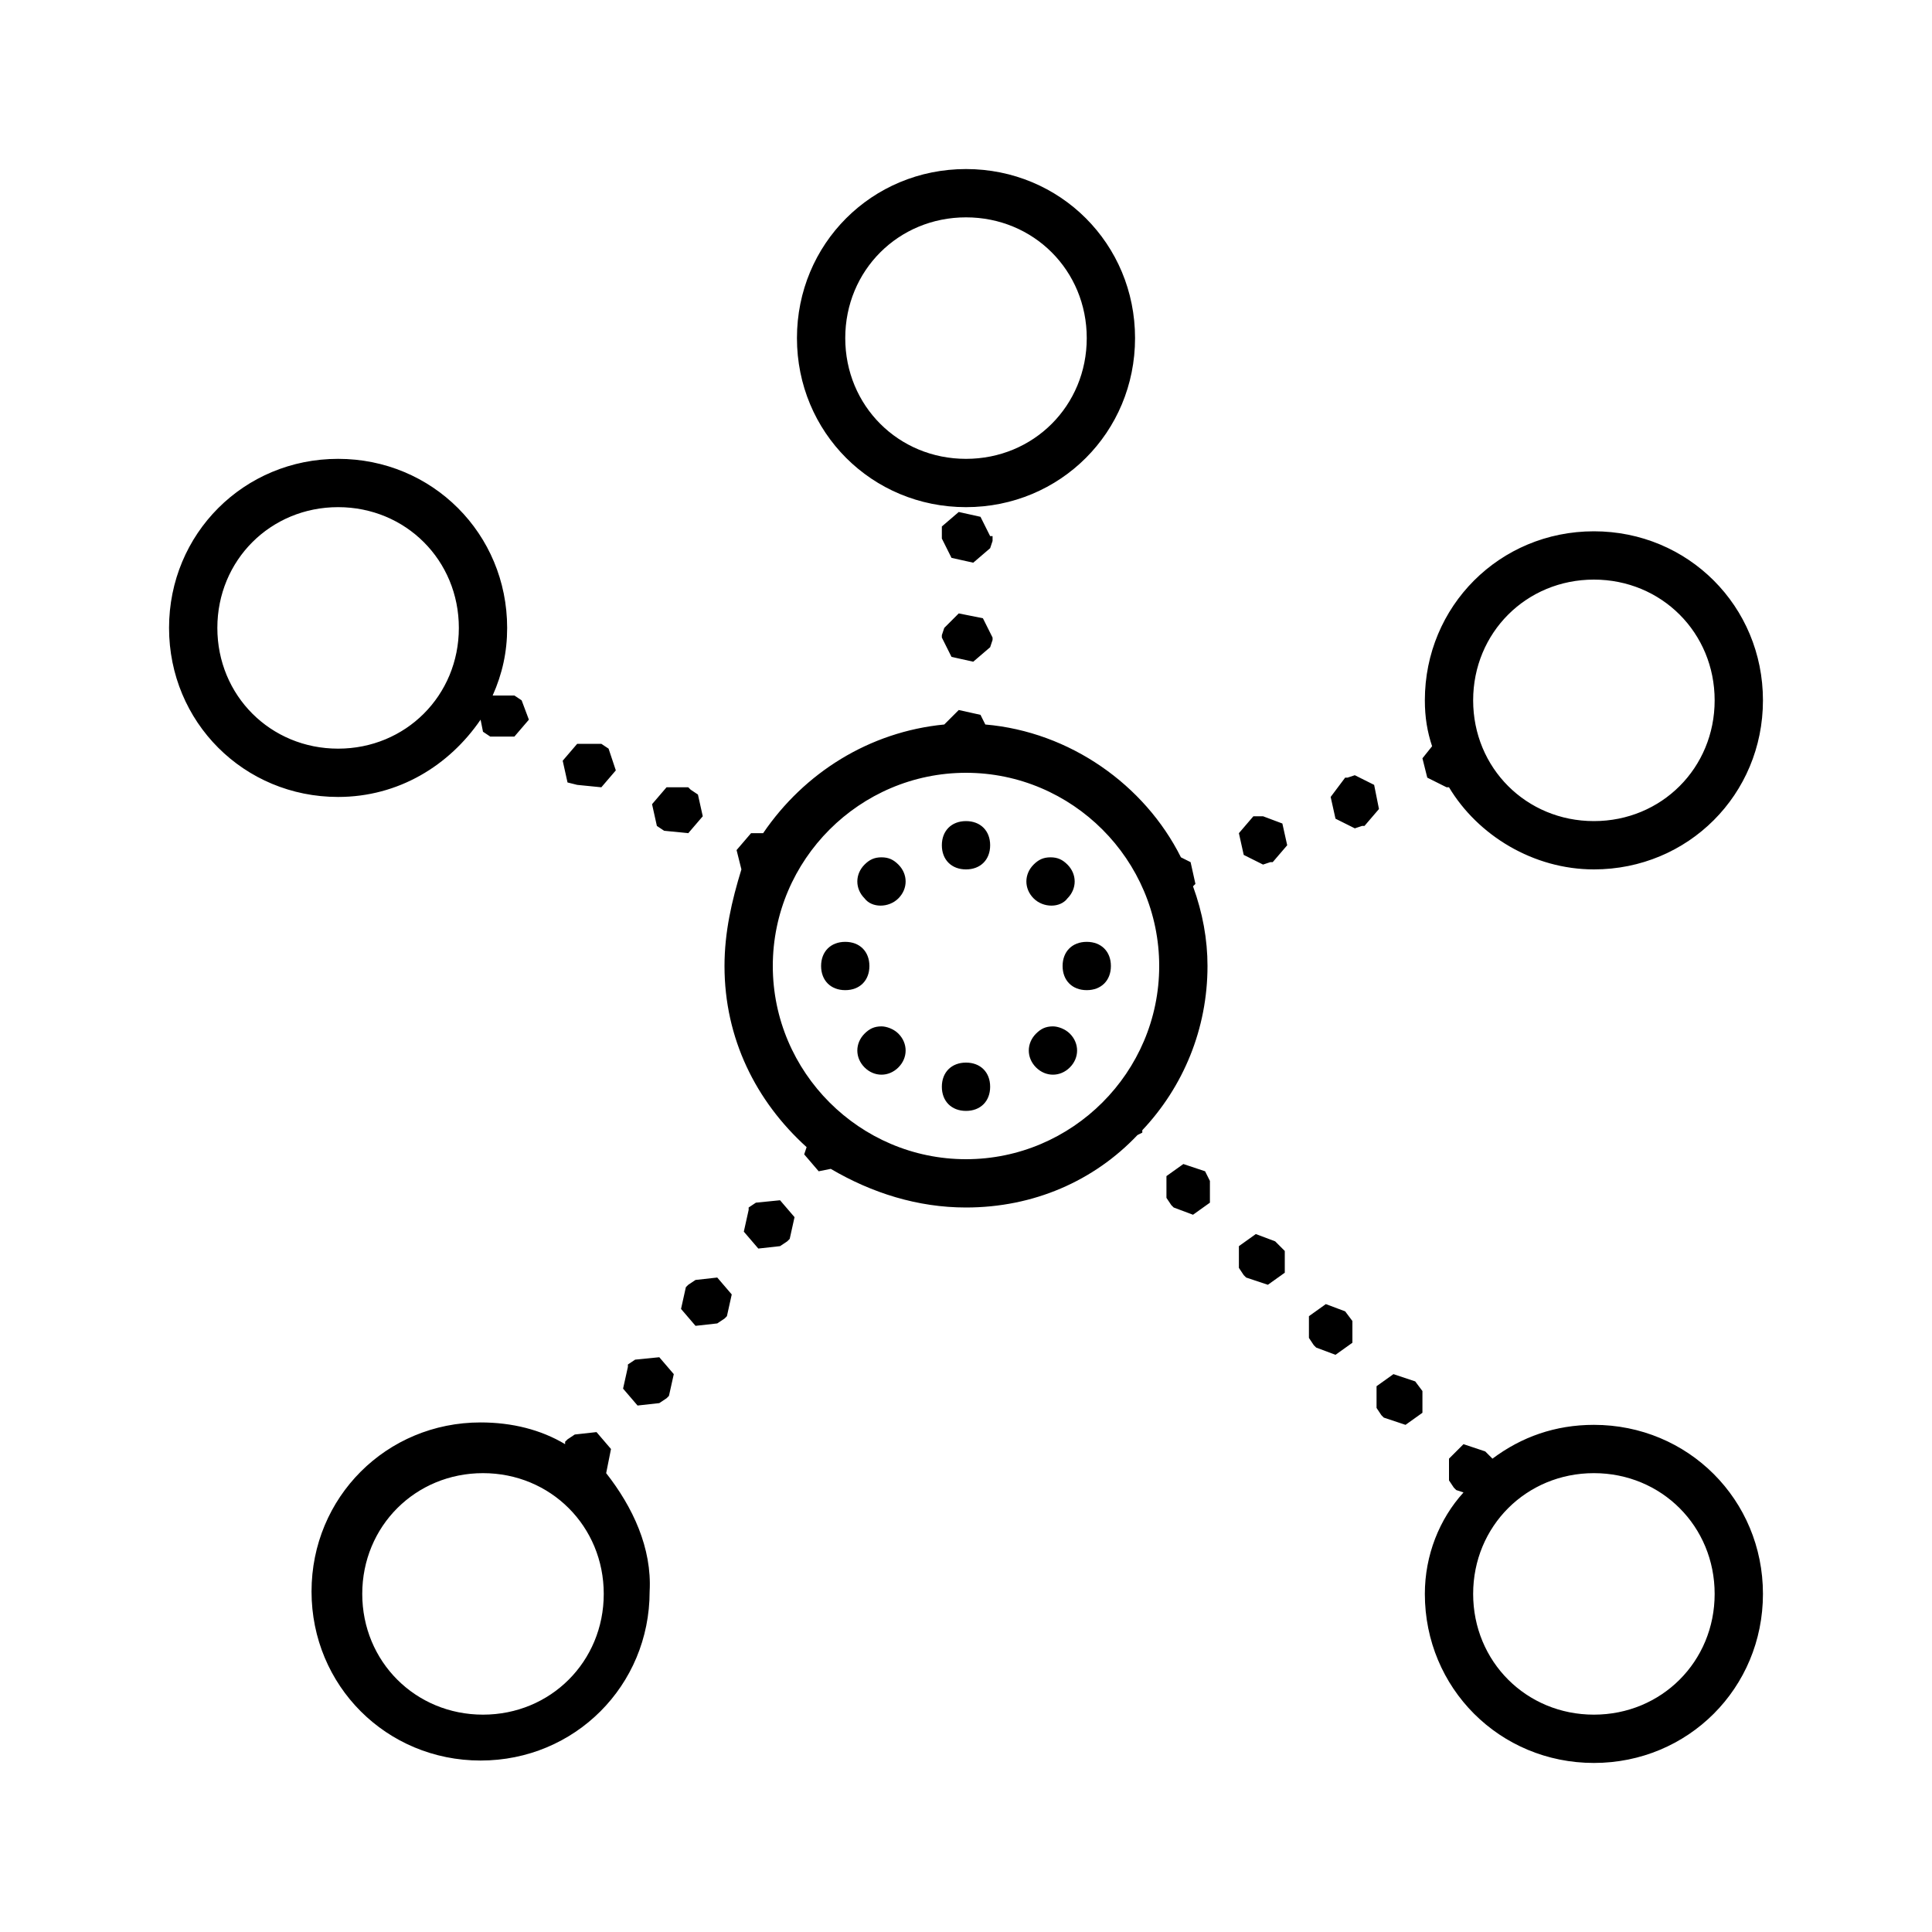 <?xml version="1.0" encoding="utf-8"?>
<!-- Generator: Adobe Illustrator 21.1.0, SVG Export Plug-In . SVG Version: 6.00 Build 0)  -->
<svg version="1.1" id="Shape_145_1_" xmlns="http://www.w3.org/2000/svg" xmlns:xlink="http://www.w3.org/1999/xlink" x="0px"
	 y="0px" viewBox="0 0 80 80" style="enable-background:new 0 0 80 80;" xml:space="preserve">
<style type="text/css">
	.st0{fill-rule:evenodd;clip-rule:evenodd;}
</style>
<g id="Shape_145">
	<g>
		<path class="st0" d="M25.1,61L25.1,61l0.2-1l-0.6-0.7l-0.9,0.1l-0.3,0.2l-0.1,0.1l0,0.1c-1-0.6-2.2-0.9-3.5-0.9c-3.9,0-7,3.1-7,7
			c0,3.9,3.1,7,7,7c3.9,0,7-3.1,7-7C27,64.1,26.2,62.4,25.1,61L25.1,61z M20,71c-2.8,0-5-2.2-5-5c0-2.8,2.2-5,5-5c2.8,0,5,2.2,5,5
			C25,68.8,22.8,71,20,71z M19.9,29.8l0.1,0.5l0.3,0.2l0.1,0l0.9,0l0.6-0.7L21.6,29l-0.3-0.2l-0.1,0l-0.8,0C20.8,27.9,21,27,21,26
			c0-3.9-3.1-7-7-7c-3.9,0-7,3.1-7,7c0,3.9,3.1,7,7,7C16.5,33,18.6,31.7,19.9,29.8z M9,26c0-2.8,2.2-5,5-5c2.8,0,5,2.2,5,5
			c0,2.8-2.2,5-5,5C11.2,31,9,28.8,9,26z M31.3,49.8L31,50L31,50.1L30.8,51l0.6,0.7l0.9-0.1l0.3-0.2l0.1-0.1l0.2-0.9l-0.6-0.7
			L31.3,49.8z M28.8,53l-0.3,0.2l-0.1,0.1l-0.2,0.9l0.6,0.7l0.9-0.1l0.3-0.2l0.1-0.1l0.2-0.9l-0.6-0.7L28.8,53z M26.3,56.3L26,56.5
			L26,56.6l-0.2,0.9l0.6,0.7l0.9-0.1l0.3-0.2l0.1-0.1l0.2-0.9l-0.6-0.7L26.3,56.3z M41,22.2l-0.4-0.8l-0.9-0.2l-0.7,0.6L39,22.2v0.1
			l0.4,0.8l0.9,0.2l0.7-0.6l0.1-0.3V22.2z M39.7,25.4L39.1,26L39,26.3v0.1l0.4,0.8l0.9,0.2l0.7-0.6l0.1-0.3v-0.1l-0.4-0.8L39.7,25.4
			z M40,21c3.9,0,7-3.1,7-7c0-3.9-3.1-7-7-7c-3.9,0-7,3.1-7,7C33,17.9,36.1,21,40,21z M40,9c2.8,0,5,2.2,5,5c0,2.8-2.2,5-5,5
			c-2.8,0-5-2.2-5-5C35,11.2,37.2,9,40,9z M59.1,32.2l0.8,0.4l0.1,0c1.2,2,3.5,3.4,6,3.4c3.9,0,7-3.1,7-7c0-3.9-3.1-7-7-7
			c-3.9,0-7,3.1-7,7c0,0.7,0.1,1.3,0.3,1.9l-0.4,0.5L59.1,32.2z M66,24c2.8,0,5,2.2,5,5c0,2.8-2.2,5-5,5s-5-2.2-5-5
			C61,26.2,63.2,24,66,24z M27.5,34.4L27.5,34.4l1,0.1l0.6-0.7l-0.2-0.9l-0.3-0.2l-0.1-0.1l-0.9,0L27,33.3l0.2,0.9L27.5,34.4z
			 M23.9,32.5L23.9,32.5l1,0.1l0.6-0.7L25.2,31l-0.3-0.2l-0.1,0l-0.9,0l-0.6,0.7l0.2,0.9L23.9,32.5z M37.2,37.2c0.4-0.4,0.4-1,0-1.4
			c-0.2-0.2-0.4-0.3-0.7-0.3c-0.3,0-0.5,0.1-0.7,0.3c-0.4,0.4-0.4,1,0,1.4C36.1,37.6,36.8,37.6,37.2,37.2z M52.3,33.8L52,33.8
			l-0.1,0l-0.6,0.7l0.2,0.9l0.8,0.4l0.3-0.1l0.1,0l0.6-0.7l-0.2-0.9L52.3,33.8z M49.9,48.5l-0.9-0.3l-0.7,0.5l0,0.9l0.2,0.3l0.1,0.1
			l0.8,0.3l0.7-0.5l0-0.9L49.9,48.5L49.9,48.5z M55.7,54.3L54.9,54l-0.7,0.5l0,0.9l0.2,0.3l0.1,0.1l0.8,0.3l0.7-0.5l0-0.9L55.7,54.3
			L55.7,54.3z M52.8,51.4L52,51.1l-0.7,0.5l0,0.9l0.2,0.3l0.1,0.1l0.9,0.3l0.7-0.5l0-0.9L52.8,51.4L52.8,51.4z M56.9,32.5l-0.8-0.4
			l-0.3,0.1l-0.1,0L55.1,33l0.2,0.9l0.8,0.4l0.3-0.1l0.1,0l0.6-0.7L56.9,32.5z M66,59c-1.6,0-3,0.5-4.2,1.4l-0.2-0.2l-0.1-0.1
			l-0.9-0.3L60,60.4l0,0.9l0.2,0.3l0.1,0.1l0.3,0.1C59.6,62.9,59,64.4,59,66c0,3.9,3.1,7,7,7c3.9,0,7-3.1,7-7C73,62.1,69.9,59,66,59
			z M66,71c-2.8,0-5-2.2-5-5c0-2.8,2.2-5,5-5s5,2.2,5,5C71,68.8,68.8,71,66,71z M58.6,57.2l-0.9-0.3l-0.7,0.5l0,0.9l0.2,0.3l0.1,0.1
			l0.9,0.3l0.7-0.5l0-0.9L58.6,57.2L58.6,57.2z M49.4,36.7l0.1-0.1l-0.2-0.9l-0.4-0.2c-1.5-3-4.6-5.2-8.1-5.5l-0.2-0.4l-0.9-0.2
			L39.1,30c-3.1,0.3-5.8,2-7.5,4.5l-0.5,0l-0.6,0.7l0.2,0.8C30.3,37.3,30,38.6,30,40c0,3,1.3,5.6,3.4,7.5l-0.1,0.3l0.6,0.7l0.5-0.1
			C36.1,49.4,38,50,40,50c2.8,0,5.3-1.1,7.1-3l0.2-0.1l0-0.1C49,45,50,42.6,50,40C50,38.9,49.8,37.8,49.4,36.7z M40,48
			c-4.4,0-8-3.6-8-8c0-4.4,3.6-8,8-8s8,3.6,8,8C48,44.4,44.4,48,40,48z M40,44c-0.6,0-1,0.4-1,1c0,0.6,0.4,1,1,1c0.6,0,1-0.4,1-1
			C41,44.4,40.6,44,40,44z M36.5,42.5c-0.3,0-0.5,0.1-0.7,0.3c-0.4,0.4-0.4,1,0,1.4c0.4,0.4,1,0.4,1.4,0c0.4-0.4,0.4-1,0-1.4
			C37,42.6,36.7,42.5,36.5,42.5z M36,40c0-0.6-0.4-1-1-1c-0.6,0-1,0.4-1,1c0,0.6,0.4,1,1,1C35.6,41,36,40.6,36,40z M44.2,37.2
			c0.4-0.4,0.4-1,0-1.4c-0.2-0.2-0.4-0.3-0.7-0.3c-0.3,0-0.5,0.1-0.7,0.3c-0.4,0.4-0.4,1,0,1.4C43.2,37.6,43.9,37.6,44.2,37.2z
			 M44,40c0,0.6,0.4,1,1,1c0.6,0,1-0.4,1-1c0-0.6-0.4-1-1-1C44.4,39,44,39.4,44,40z M43.6,42.5c-0.3,0-0.5,0.1-0.7,0.3
			c-0.4,0.4-0.4,1,0,1.4c0.4,0.4,1,0.4,1.4,0c0.4-0.4,0.4-1,0-1.4C44.1,42.6,43.8,42.5,43.6,42.5z M40,34c-0.6,0-1,0.4-1,1
			c0,0.6,0.4,1,1,1c0.6,0,1-0.4,1-1C41,34.4,40.6,34,40,34z"/>
	</g>
</g>
</svg>
